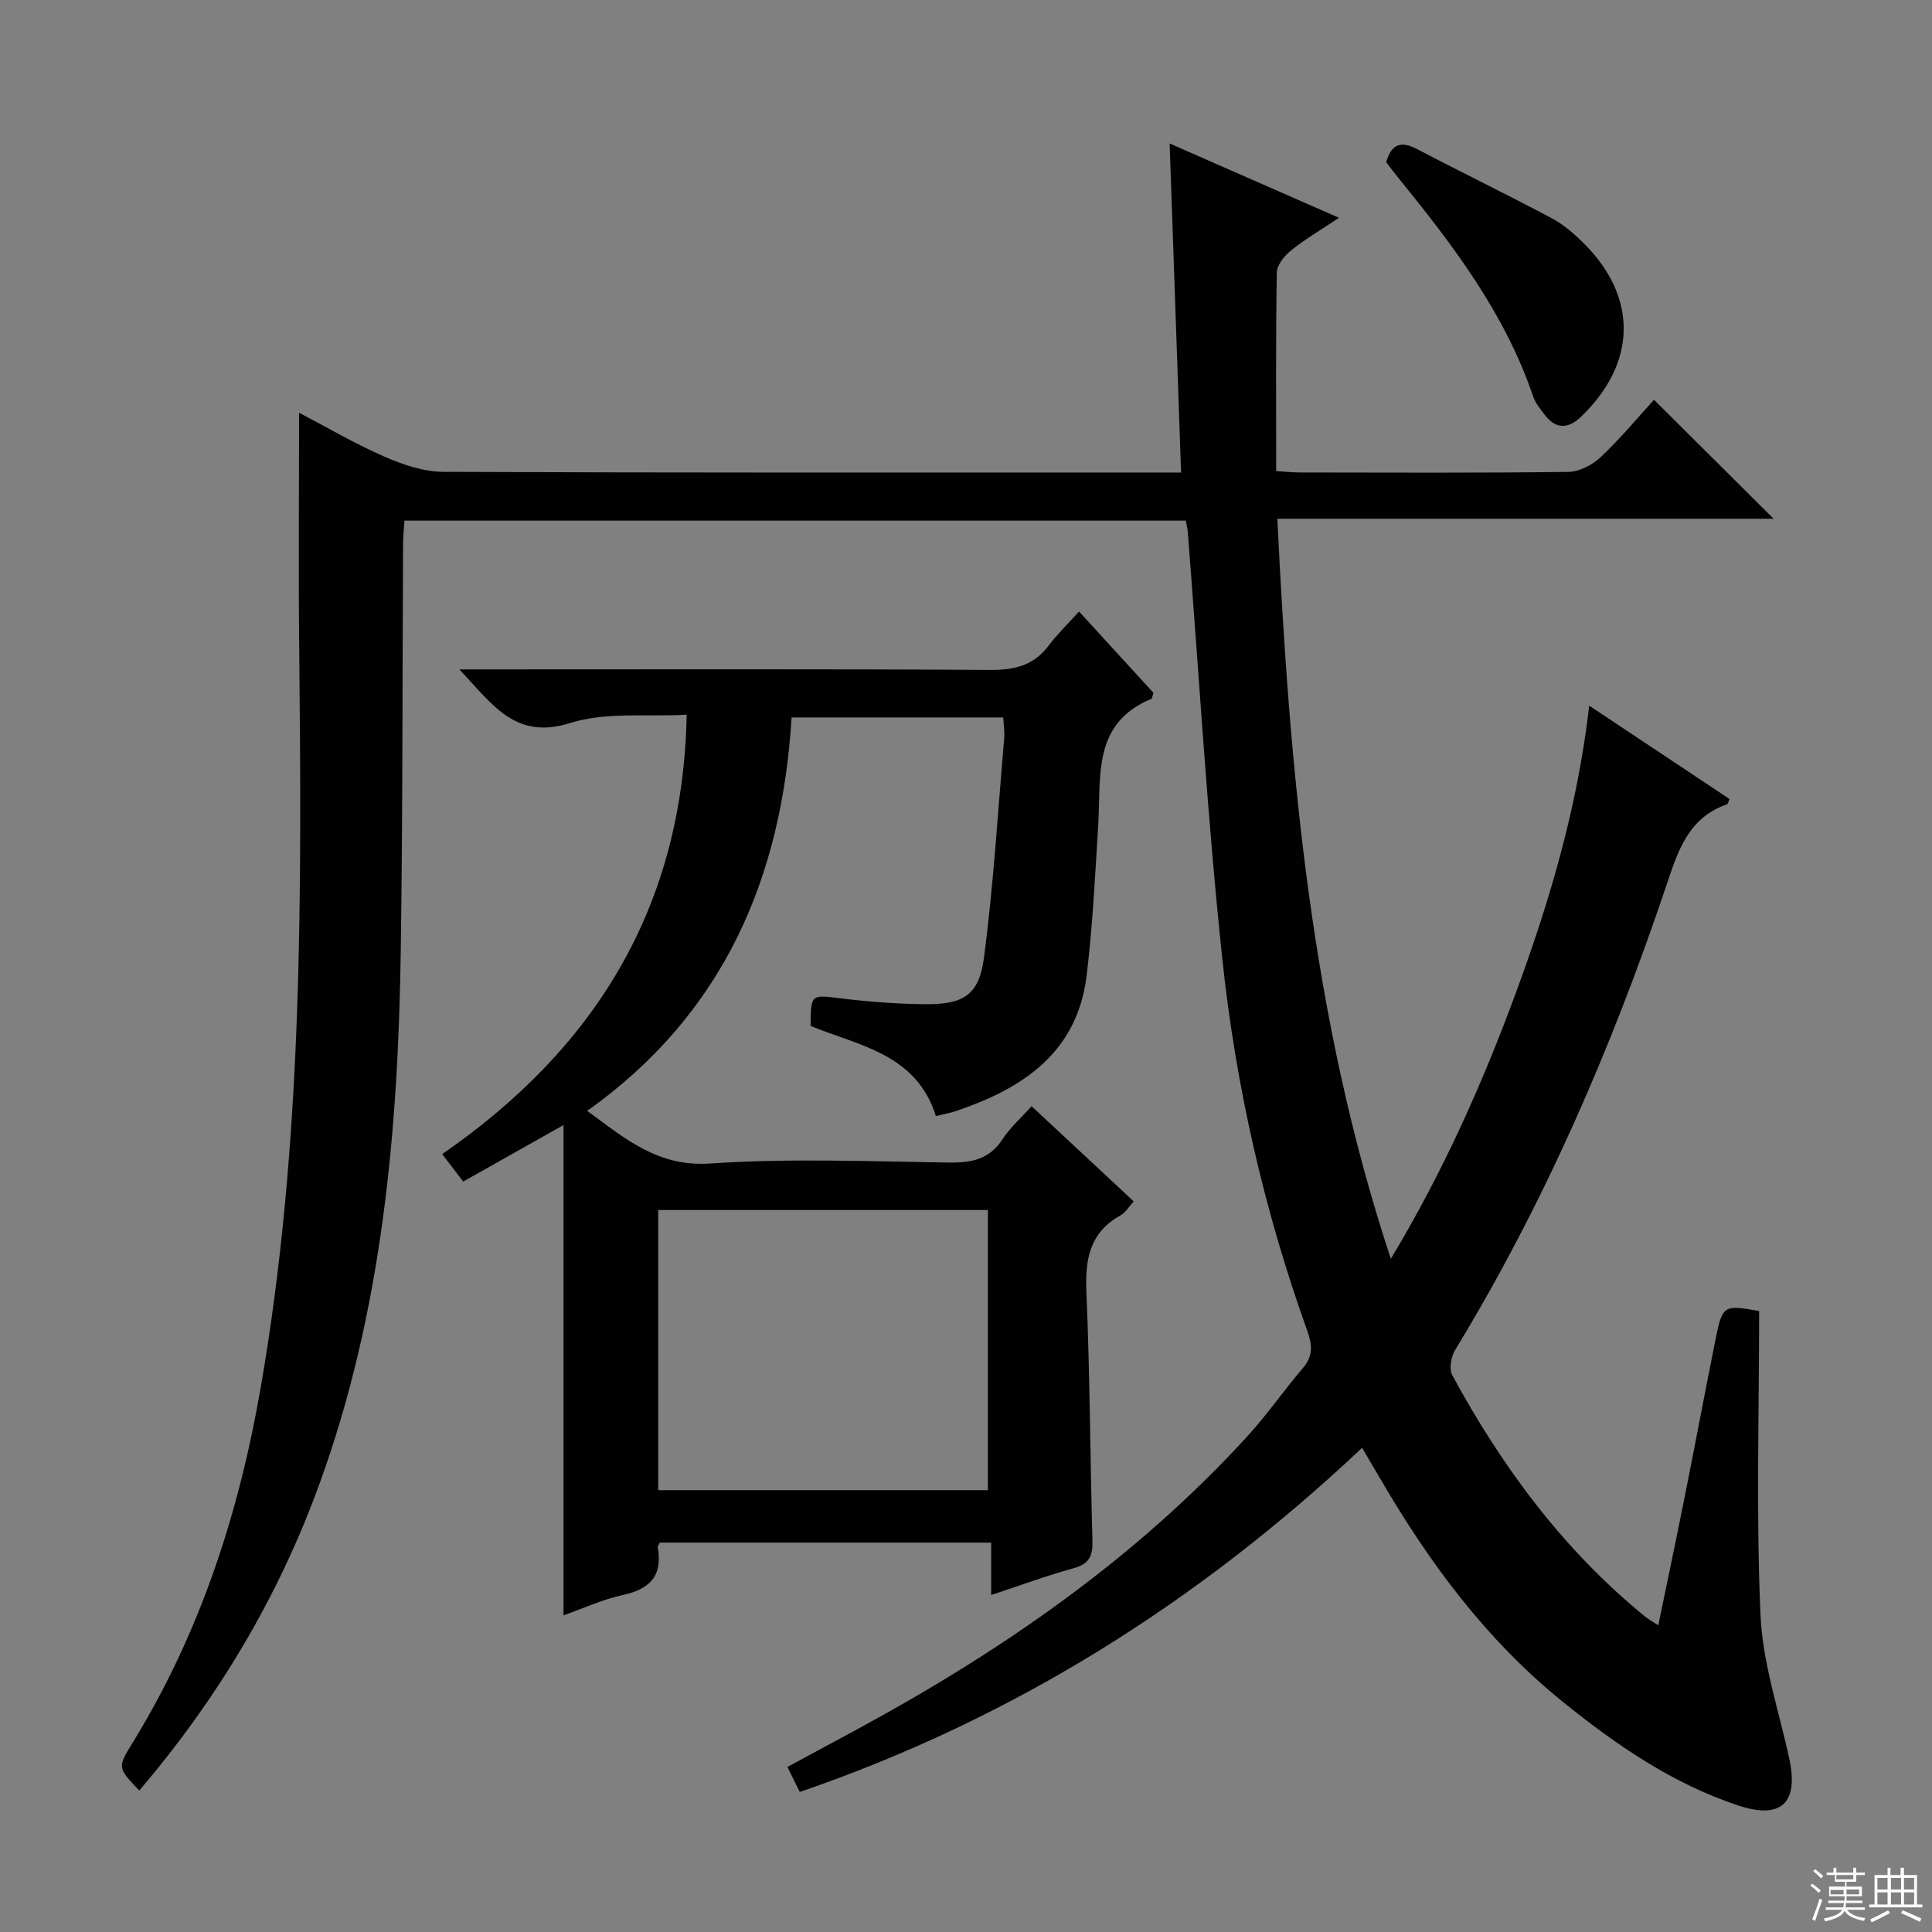 <svg enable-background="new 0 0 400 400" viewBox="0 0 400 400" xmlns="http://www.w3.org/2000/svg"><rect x="0" y="0" width="400" height="400" fill="#808080" stroke="none"/><g fill="#010102"><path d="m165.59 371.01c-.88-1.77-1.61-3.23-2.57-5.18 5.02-2.71 9.94-5.35 14.84-8.01 29.73-16.13 57.27-35.2 80.25-60.29 4.15-4.53 7.67-9.63 11.66-14.31 2.14-2.51 1.92-4.8.87-7.74-8.95-24.95-14.8-50.72-17.58-76.99-3.11-29.4-4.82-58.94-7.15-88.42-.05-.65-.22-1.29-.4-2.28-53.79 0-107.53 0-161.77 0-.1 1.64-.28 3.23-.29 4.83-.15 28.16-.06 56.32-.48 84.48-.55 37.35-3.88 74.31-16.72 109.83-8.53 23.6-21.15 44.72-37.41 63.77-4.59-4.77-4.54-4.75-1.26-10.09 13.84-22.55 21.85-47.21 26.36-73.12 8.89-51.11 8.51-102.7 8-154.3-.16-15.8-.02-31.61-.02-47.74 5.51 2.88 11.43 6.36 17.68 9.1 3.81 1.67 8.11 3.12 12.19 3.14 48.49.21 96.99.14 145.49.14h7.25c-.79-22.67-1.57-45-2.37-68.12 11.52 5.05 22.79 10 35.06 15.38-3.87 2.59-7.1 4.48-9.97 6.8-1.36 1.09-2.88 3.01-2.9 4.57-.23 13.49-.13 26.98-.13 41.07 1.81.11 3.39.29 4.98.29 18.5.02 37 .12 55.49-.12 2.28-.03 4.99-1.43 6.7-3.04 4.09-3.86 7.7-8.22 11.05-11.89 8.3 8.25 16.35 16.26 24.77 24.63-34.19 0-68.38 0-102.75 0 2.55 52.05 6.9 103.08 23.5 153.22 10.74-17.86 18.95-36.21 25.91-55.14 7-19.02 12.75-38.39 15.16-59.38 10.11 6.72 19.59 13.03 29.04 19.32-.23.54-.29 1.02-.5 1.1-8.09 2.79-10.19 9.73-12.62 16.97-11.27 33.49-25.27 65.76-43.69 96.03-.84 1.39-1.28 3.93-.58 5.21 10.33 19.03 23.03 36.21 39.95 49.99.63.51 1.36.9 2.7 1.78 1.91-9.26 3.77-18.07 5.53-26.91 2.14-10.74 4.16-21.49 6.31-32.23 1.43-7.13 1.71-7.26 9.04-5.92 0 21.05-.64 42.01.28 62.9.44 9.97 3.8 19.83 5.95 29.71 2.01 9.22-1.62 12.75-10.64 9.73-13.61-4.54-25.23-12.54-36.29-21.48-15.78-12.76-27.6-28.74-37.72-46.11-1.15-1.97-2.32-3.94-3.78-6.43-33.96 31.98-72.19 56.06-116.42 71.25z"/><path d="m223.4 126.61c5.71 6.23 10.62 11.6 15.42 16.84-.24.67-.27 1.16-.46 1.25-12.24 5.06-10.37 16.01-10.98 26-.64 10.45-1.15 20.93-2.41 31.31-1.94 15.91-13.18 23.34-27.02 28.01-1.39.47-2.85.71-4.19 1.04-4.04-12.88-15.88-14.53-25.94-18.65.08-6.68.05-6.47 6.35-5.7 5.76.7 11.58 1.15 17.38 1.2 7.88.07 11.15-1.87 12.16-9.56 1.99-15.1 2.89-30.35 4.2-45.54.11-1.29-.11-2.61-.2-4.27-14.42 0-28.66 0-43.82 0-2 32.97-13.94 61.31-42.32 81.45 7.97 5.83 14.64 11.64 25.48 10.9 16.42-1.11 32.97-.43 49.46-.2 4.65.07 8.34-.66 11.06-4.83 1.61-2.47 3.91-4.49 6.01-6.83 7.01 6.53 13.94 12.99 21.14 19.7-.99 1.08-1.67 2.31-2.71 2.89-6.44 3.57-7.38 9.14-7.08 15.96.74 17.12.76 34.28 1.25 51.41.09 3.16-.67 4.81-3.91 5.7-5.56 1.52-10.98 3.54-17.06 5.54 0-3.74 0-7.11 0-10.85-23.23 0-45.93 0-68.6 0-.18.39-.47.7-.43.96 1.06 5.88-1.61 8.69-7.27 9.9-4.17.9-8.14 2.76-12.24 4.2 0-33.76 0-67.24 0-101.51-7.58 4.27-14.13 7.96-20.77 11.7-1.59-2.08-2.79-3.64-4.35-5.68 31.58-21.82 49.85-51.04 50.62-90.98-8.38.47-16.76-.6-24.07 1.71-11.43 3.61-16.04-3.75-23-11.09h6.87c34.32 0 68.65-.1 102.97.11 5.05.03 9.04-.87 12.16-5.02 1.79-2.39 3.97-4.48 6.3-7.07zm-87.12 181.91h68.25c0-19.62 0-38.82 0-58-22.95 0-45.5 0-68.25 0z"/><path d="m286.99 33.57c1.09-3.75 3.04-4.46 6.37-2.72 9.25 4.85 18.65 9.41 27.87 14.31 2.45 1.3 4.67 3.22 6.66 5.2 11.25 11.18 11 24.8-.52 35.89-2.69 2.59-5.24 2.67-7.58-.4-.9-1.18-1.91-2.4-2.37-3.76-5.81-17.18-16.57-31.29-27.79-45.12-.94-1.15-1.82-2.33-2.64-3.4z"/></g><path d="m374.8 390.4.4-.4c.7.5 1.3 1 1.8 1.4l-.5.5c-.5-.6-1.1-1.1-1.7-1.5zm1 7.3-.6-.3c.5-1.4 1.1-2.8 1.5-4.3.2.1.4.2.6.3-.5 1.3-1 2.8-1.5 4.3zm-.4-10.3.4-.4c.4.3 1 .8 1.7 1.4l-.5.5c-.4-.5-1-1-1.6-1.5zm2.5.3h1.7v-1h.6v1h3.5v-1h.6v1h1.8v.5h-1.8v1.4h-2v1h3.2v2h-3.2v.9h3.3v.5h-3.4c0 .3-.1.6-.1.9h4v.5h-3.7c.7.9 1.9 1.5 3.8 1.7-.1.2-.2.4-.3.6-2.1-.4-3.5-1.1-4-2.1-.4 1-1.8 1.7-4 2.2-.1-.2-.2-.4-.3-.6 2.1-.4 3.4-1 3.8-1.8h-3.4v-.5h3.6c.1-.3.1-.6.2-.9h-3.3v-.5h3.4c0-.3 0-.6 0-.9h-3.2v-2h3.3v-1h-2.1v-1.4h-1.7v-.5zm1.1 3.5v1h2.7c0-.3 0-.4 0-.4 0-.1 0-.2 0-.2 0-.1 0-.2 0-.3h-2.7zm1.2-3v.9h3.5v-.9zm4.7 3h-2.6v.6.4h2.6z" fill="#fbfcfa"/><path d="m393.6 386.7h.6v1.5h2.7v6.1h1.1v.6h-11v-.6h1.1v-6.1h2.7v-1.5h.6v1.5h2.1v-1.5zm-2.7 8.8.4.6c-1.2.6-2.5 1.3-3.8 1.9-.1-.2-.2-.4-.3-.6 1.2-.6 2.5-1.2 3.7-1.9zm-2.2-6.7v2.4h2.1v-2.4zm0 3v2.5h2.1v-2.5zm2.8-3v2.4h2.1v-2.4zm0 3v2.5h2.1v-2.5zm6 6.1c-1.4-.7-2.7-1.3-3.9-1.8l.3-.6c1.5.6 2.7 1.2 3.9 1.7zm-1.2-9.1h-2.1v2.4h2.1zm-2.1 3v2.5h2.1v-2.5z" fill="#fbfcfa"/></svg>